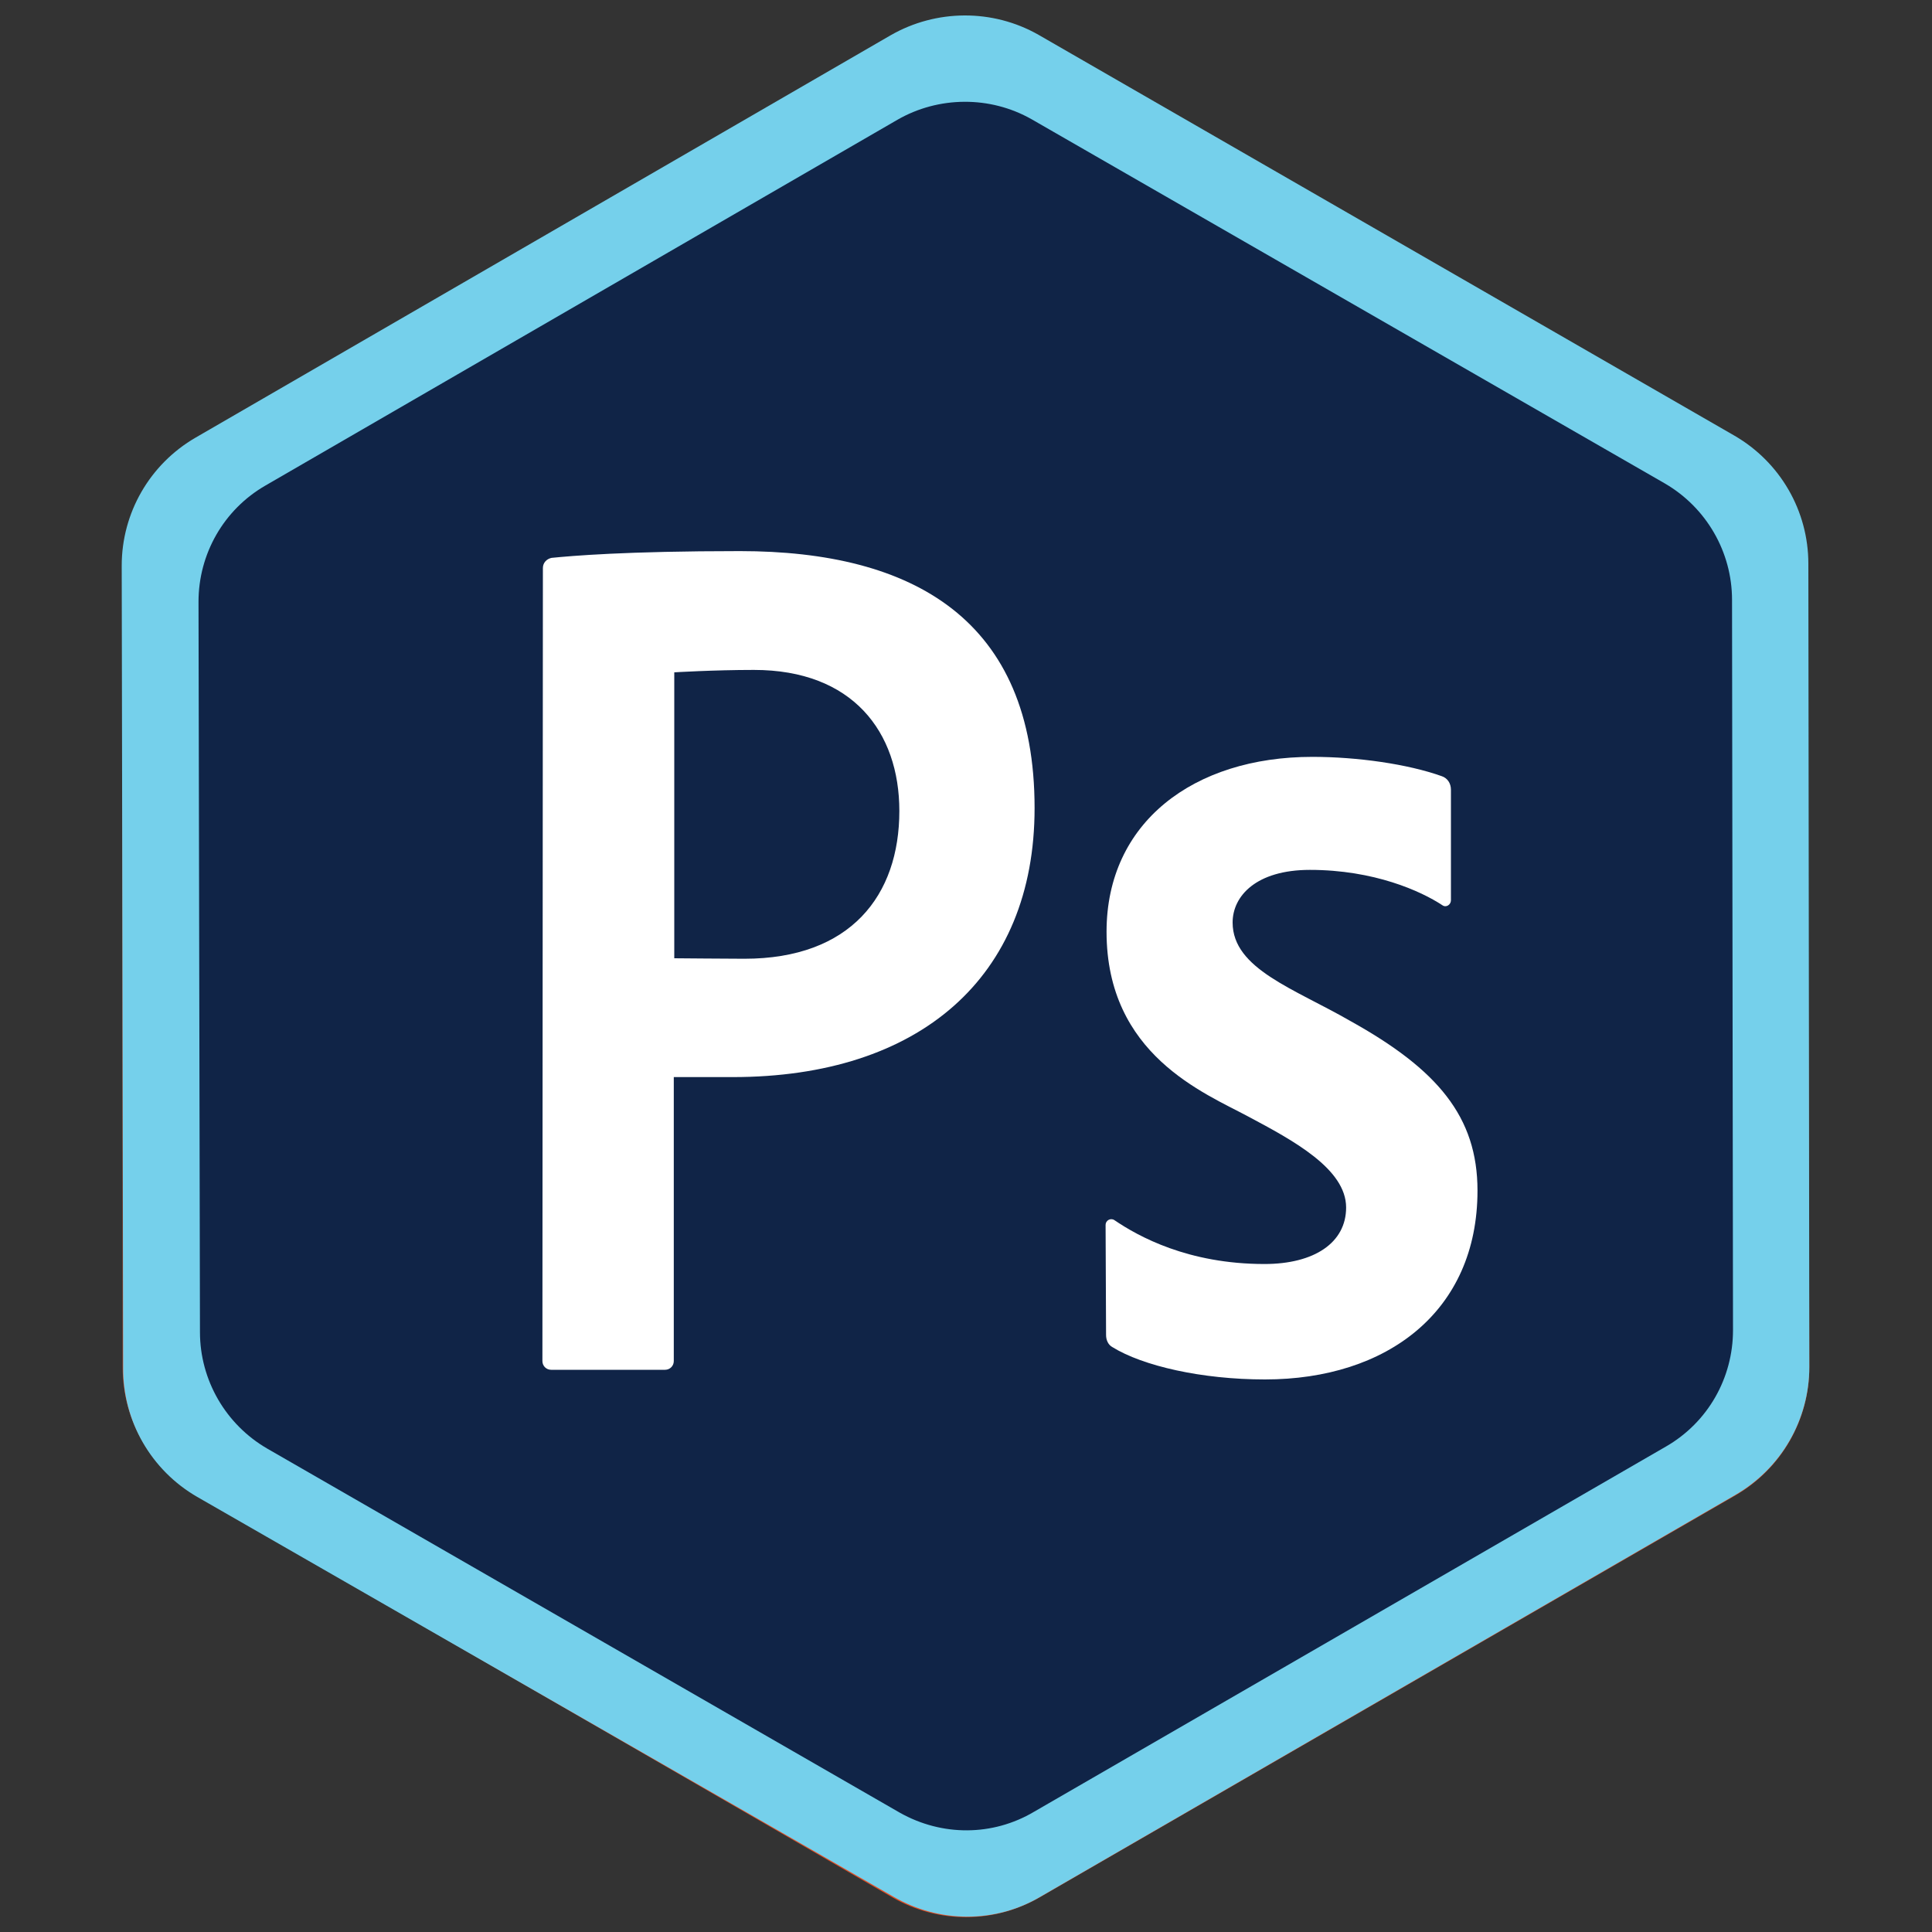 <?xml version="1.0" encoding="utf-8"?>
<!-- Generator: Adobe Illustrator 26.0.1, SVG Export Plug-In . SVG Version: 6.00 Build 0)  -->
<svg version="1.1" id="Layer_1" xmlns="http://www.w3.org/2000/svg" xmlns:xlink="http://www.w3.org/1999/xlink" x="0px" y="0px"
	 viewBox="0 0 40 40" style="enable-background:new 0 0 40 40;" xml:space="preserve">
<rect x="0" y="0" width="40" height="40" fill="#333333" stroke="none"/>
<style type="text/css">
	.st0{fill:#E44F26;}
	.st1{fill:#75D0EB;}
	.st2{fill:#102447;}
	.st3{display:none;fill:#102447;}
	.st4{fill:#FFFFFF;}
</style>
<path class="st0" d="M37.42,12.45c0.01,5.68,0.03,10.18,0.04,15.86c0,1.09-0.58,2.1-1.53,2.65l-14.4,8.32
	c-0.95,0.55-2.11,0.55-3.06,0l-14.4-8.32c-0.95-0.55-1.53-1.55-1.53-2.65c0-5.68-0.01-10.18-0.01-15.86
	C14.16,12.45,25.79,12.45,37.42,12.45z"/>
<path class="st1" d="M18.5,39.27L4.08,30.99c-0.95-0.55-1.53-1.56-1.53-2.65L2.52,11.71c0-1.09,0.58-2.1,1.53-2.65l14.39-8.33
	c0.94-0.54,2.11-0.55,3.06-0.01l14.41,8.3c0.95,0.55,1.53,1.56,1.53,2.65l0.02,16.63c0,1.09-0.58,2.1-1.53,2.65l-14.39,8.32
	C20.61,39.82,19.45,39.82,18.5,39.27z"/>
<path class="st2" d="M18.63,37.53L5.53,29.99c-0.86-0.5-1.39-1.42-1.39-2.41L4.11,12.46c0-0.99,0.52-1.91,1.39-2.41l13.08-7.57
	c0.85-0.49,1.92-0.5,2.78-0.01l13.11,7.54c0.86,0.5,1.39,1.42,1.39,2.41l0.02,15.12c0,0.99-0.52,1.91-1.39,2.41l-13.08,7.56
	C20.55,38.02,19.5,38.02,18.63,37.53z"/>
<path class="st3" d="M18.5,39.28L4.08,30.99c-0.95-0.55-1.53-1.56-1.53-2.65L2.52,11.71c0-1.09,0.58-2.1,1.53-2.65l14.39-8.33
	c0.94-0.54,2.11-0.55,3.06-0.01l14.41,8.3c0.95,0.55,1.53,1.56,1.53,2.65l0.02,16.63c0,1.09-0.58,2.1-1.53,2.65l-14.39,8.32
	C20.61,39.82,19.45,39.82,18.5,39.28z"/>
<path class="st4" d="M11.24,11.76c0-0.11,0.08-0.19,0.18-0.21c0.4-0.04,1.52-0.14,3.9-0.14c3.59,0,6.1,1.42,6.1,5.32
	c0,3.51-2.39,5.57-6.25,5.57c-0.23,0-0.45,0-1.22,0v5.88c0,0.1-0.08,0.18-0.18,0.18h-2.36c-0.1,0-0.18-0.08-0.18-0.18L11.24,11.76
	L11.24,11.76z M13.96,19.84c0,0,1.19,0.01,1.45,0.01c2.2,0,3.21-1.31,3.21-3.06c0-1.64-0.97-2.92-3.01-2.92
	c-0.84,0-1.65,0.05-1.65,0.05L13.96,19.84L13.96,19.84z"/>
<path class="st4" d="M22.89,25.36c0-0.09,0.1-0.15,0.18-0.1c0.5,0.34,1.53,0.91,3.11,0.91c1.03,0,1.69-0.44,1.69-1.17
	c0-0.8-1.1-1.39-2.02-1.88c-0.91-0.49-2.94-1.28-2.94-3.83c0-2.26,1.8-3.62,4.26-3.62c0.94,0,1.98,0.15,2.68,0.4
	c0.12,0.04,0.19,0.15,0.19,0.28v2.29c0,0.09-0.1,0.16-0.18,0.1c-0.44-0.29-1.41-0.73-2.74-0.73c-1.11,0-1.6,0.54-1.6,1.09
	c0,0.96,1.28,1.37,2.44,2.04c1.8,1,2.63,1.98,2.63,3.51c0,2.5-1.87,3.91-4.4,3.91c-1.31,0-2.53-0.28-3.16-0.67
	c-0.09-0.05-0.13-0.15-0.13-0.25L22.89,25.36z"/>
</svg>
